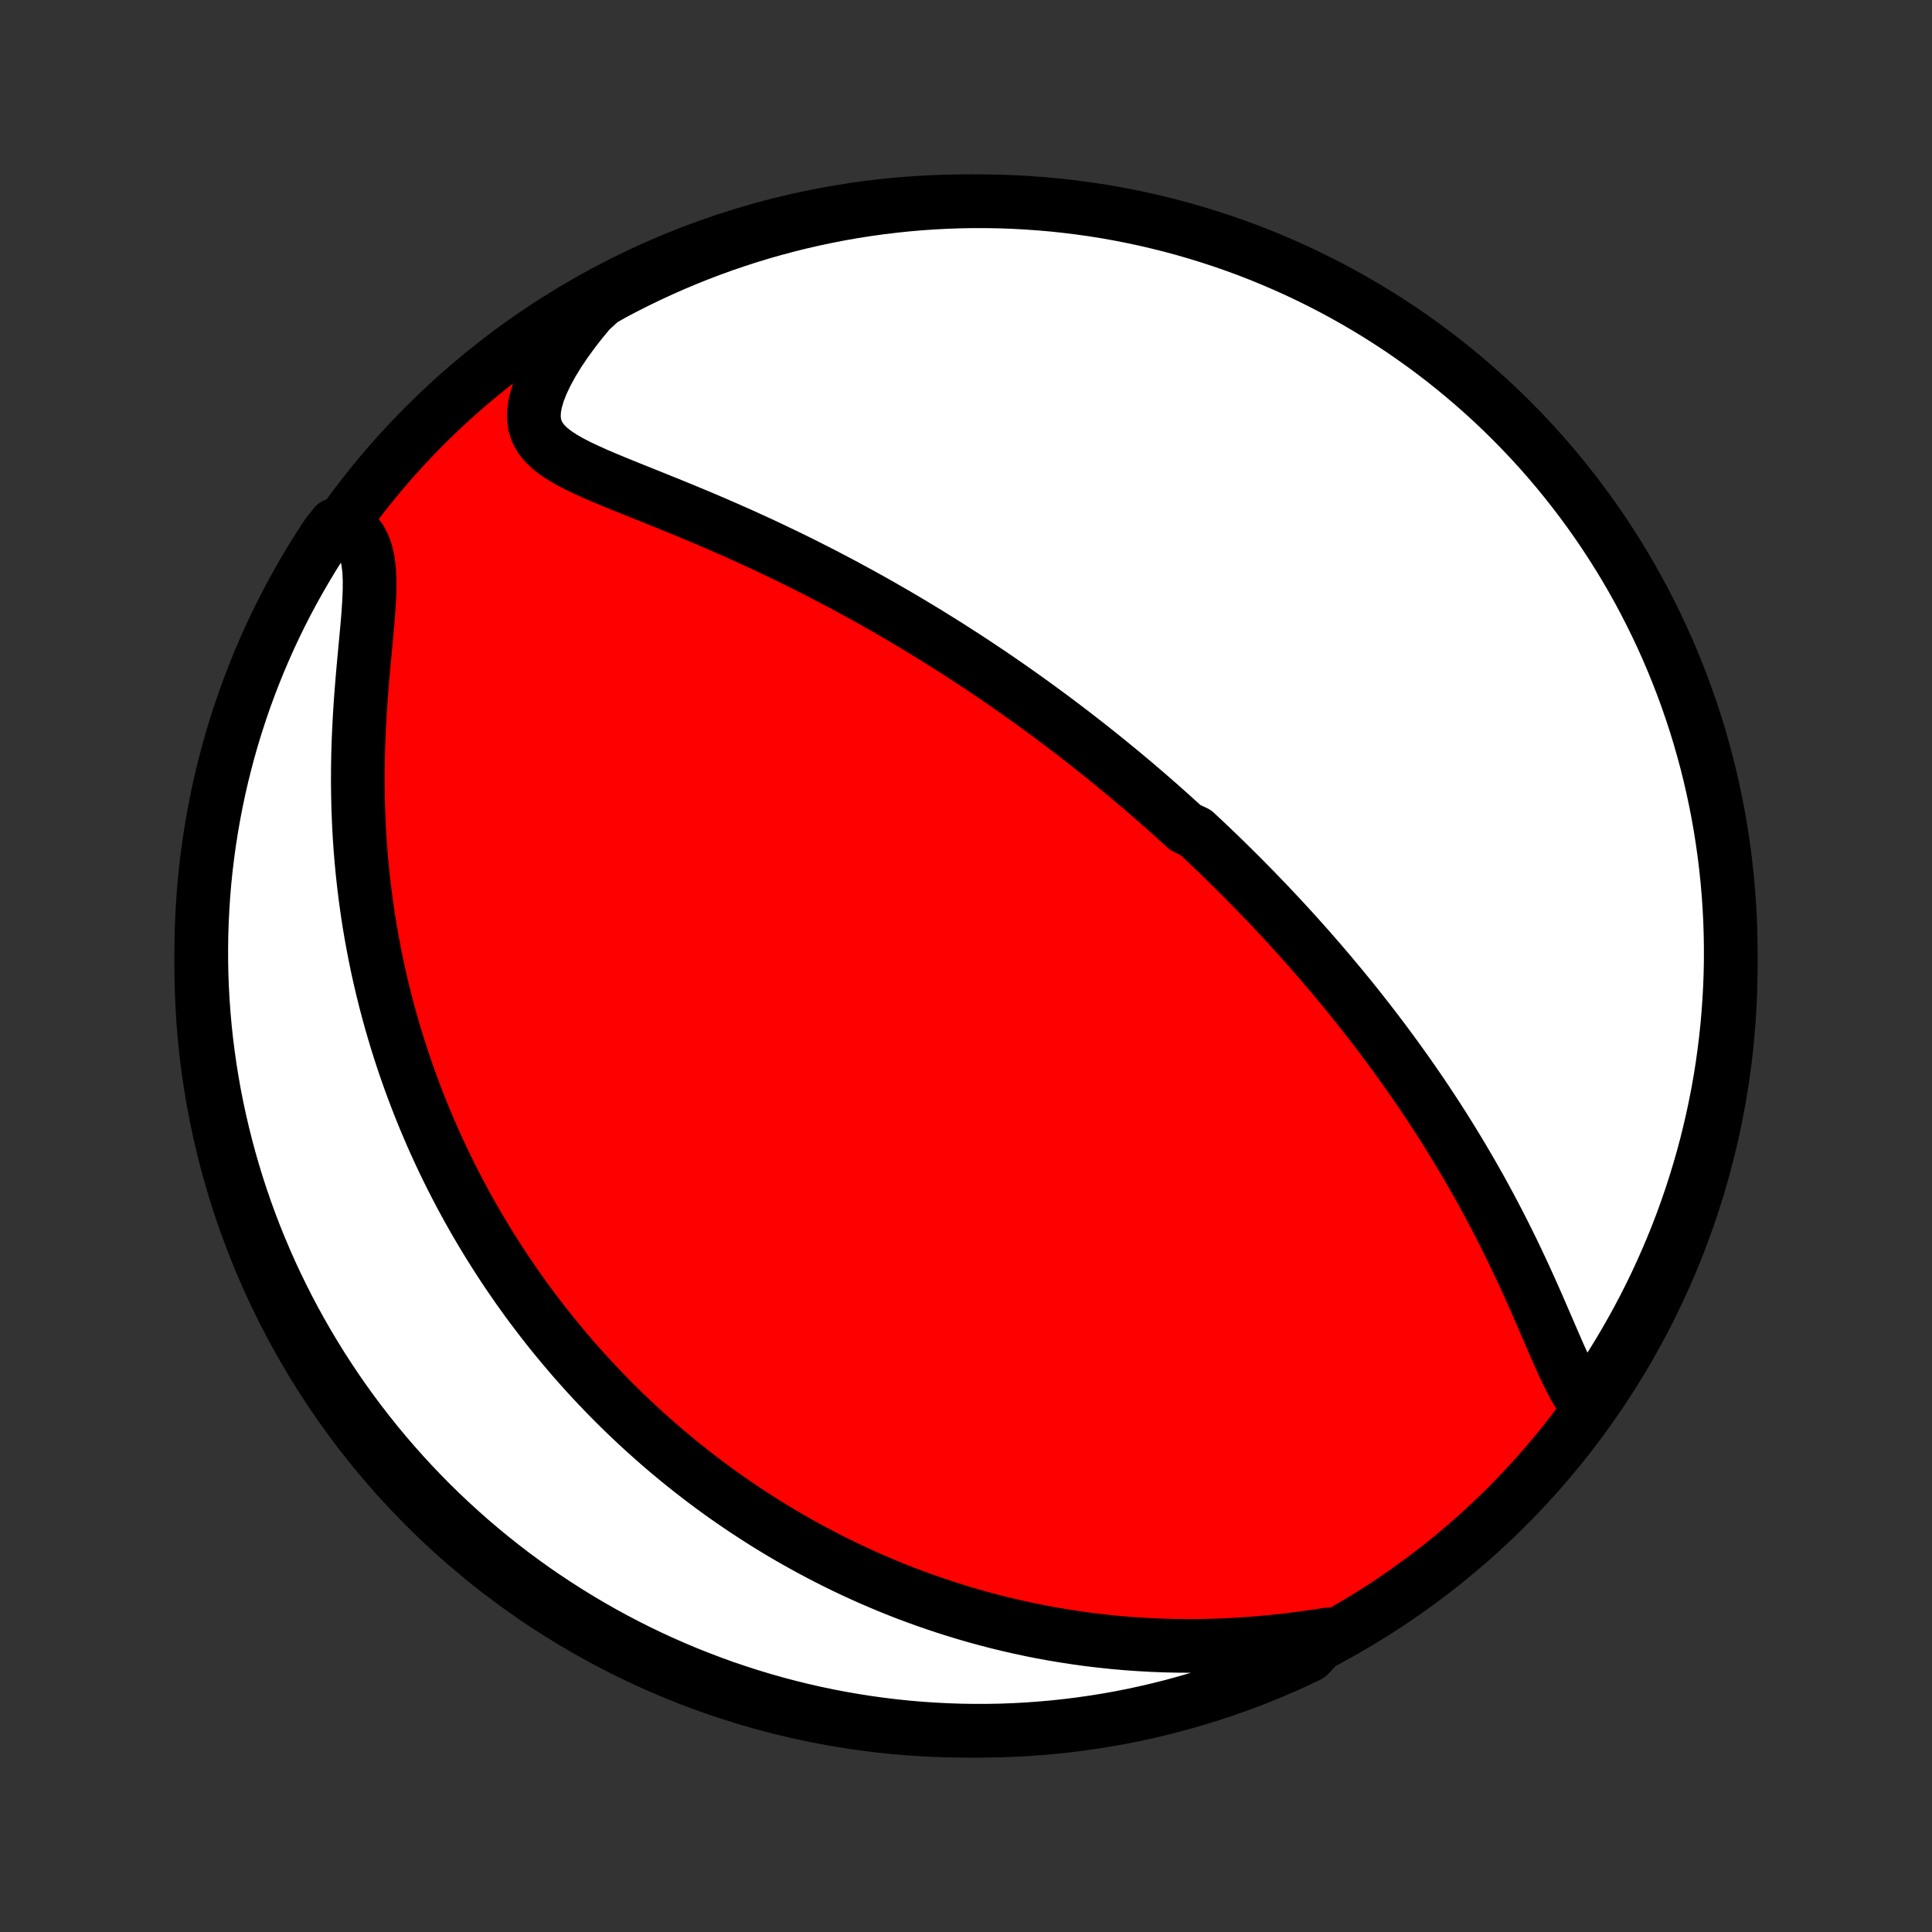 <?xml version="1.0" encoding="utf-8" standalone="no"?>
<!DOCTYPE svg PUBLIC "-//W3C//DTD SVG 1.1//EN"
  "http://www.w3.org/Graphics/SVG/1.1/DTD/svg11.dtd">
<!-- Created with matplotlib (http://matplotlib.org/) -->
<svg height="72pt" version="1.1" viewBox="0 0 72 72" width="72pt" xmlns="http://www.w3.org/2000/svg" xmlns:xlink="http://www.w3.org/1999/xlink">
 <rect x="0" y="0" width="72" height="72" fill="#333333" stroke="none"/>
 <defs>
  <style type="text/css">
*{stroke-linecap:butt;stroke-linejoin:round;}
  </style>
 </defs>
 <g id="figure_1">
  <g id="patch_1">
   <path d="
M0 72
L72 72
L72 0
L0 0
z
" style="fill:none;"/>
  </g>
  <g id="axes_1">
   <g id="PatchCollection_1">
    <defs>
     <path d="
M36 -7.5
C43.558 -7.5 50.808 -10.503 56.153 -15.848
C61.497 -21.192 64.5 -28.442 64.5 -36
C64.5 -43.558 61.497 -50.808 56.153 -56.153
C50.808 -61.497 43.558 -64.5 36 -64.5
C28.442 -64.5 21.192 -61.497 15.848 -56.153
C10.503 -50.808 7.5 -43.558 7.5 -36
C7.5 -28.442 10.503 -21.192 15.848 -15.848
C21.192 -10.503 28.442 -7.5 36 -7.5
z
" id="C0_0_a811fe30f3"/>
     <path d="
M59.137 -19.632
L58.963 -19.858
L58.799 -20.109
L58.642 -20.382
L58.49 -20.672
L58.343 -20.976
L58.197 -21.291
L58.052 -21.616
L57.908 -21.947
L57.763 -22.283
L57.616 -22.623
L57.468 -22.965
L57.319 -23.309
L57.167 -23.654
L57.013 -23.998
L56.857 -24.342
L56.699 -24.685
L56.538 -25.026
L56.376 -25.365
L56.211 -25.702
L56.044 -26.036
L55.876 -26.367
L55.705 -26.695
L55.533 -27.021
L55.36 -27.342
L55.185 -27.661
L55.008 -27.976
L54.831 -28.287
L54.652 -28.594
L54.473 -28.898
L54.292 -29.198
L54.111 -29.495
L53.929 -29.788
L53.747 -30.077
L53.564 -30.362
L53.38 -30.644
L53.197 -30.922
L53.013 -31.196
L52.828 -31.467
L52.644 -31.734
L52.459 -31.998
L52.274 -32.258
L52.09 -32.515
L51.905 -32.769
L51.72 -33.019
L51.536 -33.267
L51.351 -33.511
L51.167 -33.752
L50.983 -33.99
L50.799 -34.226
L50.615 -34.458
L50.431 -34.688
L50.247 -34.915
L50.064 -35.14
L49.88 -35.361
L49.697 -35.581
L49.514 -35.798
L49.331 -36.013
L49.149 -36.225
L48.966 -36.435
L48.784 -36.643
L48.601 -36.849
L48.419 -37.053
L48.237 -37.255
L48.054 -37.456
L47.872 -37.654
L47.69 -37.85
L47.507 -38.045
L47.325 -38.239
L47.142 -38.43
L46.959 -38.62
L46.777 -38.809
L46.593 -38.996
L46.41 -39.182
L46.227 -39.367
L46.043 -39.55
L45.858 -39.733
L45.674 -39.914
L45.489 -40.094
L45.303 -40.273
L45.117 -40.451
L44.931 -40.628
L44.743 -40.804
L44.556 -40.979
L44.178 -41.154
L43.988 -41.327
L43.797 -41.5
L43.606 -41.673
L43.413 -41.844
L43.22 -42.016
L43.026 -42.186
L42.83 -42.356
L42.633 -42.526
L42.436 -42.695
L42.237 -42.864
L42.037 -43.032
L41.835 -43.2
L41.632 -43.368
L41.428 -43.535
L41.222 -43.703
L41.014 -43.87
L40.805 -44.037
L40.595 -44.204
L40.382 -44.37
L40.168 -44.537
L39.952 -44.704
L39.734 -44.87
L39.514 -45.037
L39.292 -45.204
L39.068 -45.37
L38.841 -45.537
L38.612 -45.704
L38.382 -45.871
L38.148 -46.038
L37.912 -46.205
L37.674 -46.373
L37.433 -46.54
L37.189 -46.708
L36.943 -46.876
L36.693 -47.044
L36.441 -47.212
L36.186 -47.381
L35.928 -47.549
L35.666 -47.718
L35.402 -47.887
L35.134 -48.056
L34.863 -48.225
L34.588 -48.395
L34.31 -48.565
L34.029 -48.734
L33.744 -48.904
L33.455 -49.074
L33.163 -49.243
L32.867 -49.413
L32.568 -49.583
L32.264 -49.752
L31.957 -49.921
L31.646 -50.09
L31.331 -50.259
L31.012 -50.427
L30.69 -50.595
L30.363 -50.763
L30.034 -50.929
L29.7 -51.096
L29.362 -51.261
L29.021 -51.425
L28.677 -51.589
L28.329 -51.752
L27.978 -51.913
L27.624 -52.074
L27.267 -52.233
L26.908 -52.39
L26.546 -52.547
L26.183 -52.702
L25.817 -52.855
L25.451 -53.007
L25.084 -53.157
L24.716 -53.306
L24.35 -53.454
L23.985 -53.601
L23.622 -53.746
L23.263 -53.891
L22.908 -54.035
L22.56 -54.18
L22.22 -54.326
L21.89 -54.474
L21.572 -54.624
L21.271 -54.779
L20.989 -54.94
L20.729 -55.109
L20.497 -55.288
L20.297 -55.48
L20.134 -55.688
L20.01 -55.914
L19.93 -56.16
L19.895 -56.428
L19.905 -56.718
L19.96 -57.03
L20.057 -57.362
L20.194 -57.712
L20.367 -58.076
L20.572 -58.453
L20.807 -58.838
L21.069 -59.229
L21.355 -59.623
L21.663 -60.019
L21.99 -60.414
L22.42 -60.807
L22.86 -61.057
L23.303 -61.29
L23.75 -61.515
L24.201 -61.733
L24.656 -61.943
L25.114 -62.145
L25.575 -62.339
L26.04 -62.525
L26.507 -62.703
L26.978 -62.873
L27.451 -63.034
L27.927 -63.188
L28.405 -63.333
L28.885 -63.469
L29.368 -63.598
L29.853 -63.718
L30.34 -63.829
L30.828 -63.932
L31.318 -64.027
L31.809 -64.113
L32.302 -64.19
L32.795 -64.259
L33.29 -64.319
L33.786 -64.371
L34.282 -64.414
L34.779 -64.448
L35.276 -64.474
L35.773 -64.491
L36.271 -64.499
L36.768 -64.499
L37.265 -64.49
L37.762 -64.472
L38.258 -64.445
L38.754 -64.41
L39.248 -64.367
L39.742 -64.314
L40.234 -64.253
L40.725 -64.184
L41.215 -64.106
L41.703 -64.019
L42.19 -63.923
L42.675 -63.82
L43.157 -63.707
L43.638 -63.587
L44.115 -63.458
L44.591 -63.32
L45.064 -63.174
L45.534 -63.02
L46.002 -62.858
L46.466 -62.688
L46.927 -62.509
L47.385 -62.322
L47.839 -62.127
L48.289 -61.925
L48.736 -61.714
L49.179 -61.496
L49.618 -61.27
L50.053 -61.036
L50.484 -60.794
L50.91 -60.545
L51.332 -60.289
L51.748 -60.025
L52.161 -59.754
L52.568 -59.475
L52.97 -59.19
L53.367 -58.897
L53.759 -58.597
L54.145 -58.291
L54.526 -57.977
L54.901 -57.657
L55.27 -57.331
L55.634 -56.998
L55.992 -56.658
L56.343 -56.312
L56.688 -55.96
L57.027 -55.602
L57.36 -55.238
L57.686 -54.868
L58.005 -54.493
L58.318 -54.111
L58.624 -53.724
L58.923 -53.332
L59.215 -52.935
L59.5 -52.532
L59.778 -52.124
L60.048 -51.712
L60.312 -51.294
L60.568 -50.873
L60.816 -50.446
L61.057 -50.015
L61.29 -49.58
L61.515 -49.14
L61.733 -48.697
L61.943 -48.25
L62.145 -47.799
L62.339 -47.344
L62.525 -46.886
L62.703 -46.425
L62.873 -45.96
L63.034 -45.493
L63.188 -45.022
L63.333 -44.549
L63.469 -44.073
L63.598 -43.595
L63.718 -43.115
L63.829 -42.632
L63.932 -42.147
L64.027 -41.66
L64.113 -41.172
L64.19 -40.682
L64.259 -40.191
L64.319 -39.698
L64.371 -39.205
L64.414 -38.71
L64.448 -38.214
L64.474 -37.718
L64.491 -37.221
L64.499 -36.724
L64.499 -36.227
L64.49 -35.729
L64.472 -35.232
L64.445 -34.735
L64.41 -34.238
L64.367 -33.742
L64.314 -33.246
L64.253 -32.752
L64.184 -32.258
L64.106 -31.766
L64.019 -31.274
L63.923 -30.785
L63.82 -30.297
L63.707 -29.81
L63.587 -29.325
L63.458 -28.843
L63.32 -28.363
L63.174 -27.884
L63.02 -27.409
L62.858 -26.936
L62.688 -26.466
L62.509 -25.998
L62.322 -25.534
L62.127 -25.073
L61.925 -24.616
L61.714 -24.161
L61.496 -23.711
L61.27 -23.264
L61.036 -22.821
L60.794 -22.382
L60.545 -21.947
L60.289 -21.516
L60.025 -21.09
L59.754 -20.668
z
" id="C0_1_273a89cbac"/>
     <path d="
M49.509 -11.091
L48.995 -11.013
L48.478 -10.941
L47.961 -10.877
L47.444 -10.821
L46.929 -10.773
L46.415 -10.734
L45.904 -10.703
L45.396 -10.68
L44.892 -10.667
L44.392 -10.661
L43.896 -10.664
L43.406 -10.675
L42.921 -10.694
L42.441 -10.721
L41.967 -10.755
L41.499 -10.796
L41.037 -10.845
L40.581 -10.899
L40.131 -10.961
L39.687 -11.028
L39.25 -11.101
L38.819 -11.18
L38.395 -11.264
L37.977 -11.354
L37.565 -11.448
L37.16 -11.547
L36.76 -11.651
L36.367 -11.758
L35.98 -11.87
L35.6 -11.986
L35.225 -12.105
L34.856 -12.228
L34.493 -12.354
L34.135 -12.483
L33.783 -12.615
L33.437 -12.75
L33.096 -12.888
L32.761 -13.029
L32.43 -13.172
L32.105 -13.317
L31.784 -13.465
L31.469 -13.615
L31.158 -13.767
L30.852 -13.921
L30.55 -14.077
L30.253 -14.235
L29.96 -14.395
L29.671 -14.556
L29.387 -14.719
L29.106 -14.884
L28.829 -15.051
L28.556 -15.219
L28.287 -15.389
L28.021 -15.56
L27.759 -15.732
L27.5 -15.907
L27.245 -16.082
L26.992 -16.259
L26.743 -16.438
L26.497 -16.618
L26.254 -16.8
L26.014 -16.983
L25.777 -17.167
L25.542 -17.353
L25.31 -17.54
L25.081 -17.729
L24.854 -17.919
L24.629 -18.111
L24.407 -18.305
L24.188 -18.5
L23.97 -18.696
L23.755 -18.894
L23.542 -19.094
L23.331 -19.295
L23.122 -19.498
L22.915 -19.703
L22.709 -19.91
L22.506 -20.119
L22.305 -20.329
L22.105 -20.541
L21.908 -20.755
L21.712 -20.971
L21.517 -21.19
L21.324 -21.41
L21.133 -21.633
L20.944 -21.858
L20.756 -22.085
L20.569 -22.314
L20.384 -22.546
L20.201 -22.78
L20.019 -23.017
L19.838 -23.256
L19.659 -23.498
L19.482 -23.743
L19.305 -23.991
L19.131 -24.242
L18.957 -24.495
L18.785 -24.752
L18.615 -25.012
L18.446 -25.275
L18.278 -25.541
L18.112 -25.811
L17.947 -26.084
L17.784 -26.361
L17.622 -26.642
L17.462 -26.926
L17.304 -27.214
L17.147 -27.506
L16.992 -27.802
L16.838 -28.103
L16.687 -28.407
L16.537 -28.716
L16.389 -29.029
L16.243 -29.347
L16.099 -29.67
L15.958 -29.997
L15.818 -30.329
L15.681 -30.666
L15.546 -31.009
L15.414 -31.356
L15.284 -31.708
L15.157 -32.066
L15.033 -32.429
L14.912 -32.797
L14.794 -33.171
L14.679 -33.551
L14.568 -33.936
L14.46 -34.327
L14.356 -34.724
L14.256 -35.126
L14.16 -35.535
L14.068 -35.949
L13.981 -36.368
L13.899 -36.794
L13.821 -37.225
L13.748 -37.662
L13.681 -38.105
L13.619 -38.553
L13.563 -39.007
L13.512 -39.466
L13.468 -39.929
L13.429 -40.398
L13.397 -40.872
L13.372 -41.35
L13.353 -41.832
L13.341 -42.317
L13.335 -42.806
L13.336 -43.298
L13.343 -43.792
L13.357 -44.287
L13.378 -44.784
L13.404 -45.281
L13.435 -45.777
L13.472 -46.271
L13.512 -46.762
L13.555 -47.249
L13.6 -47.73
L13.644 -48.203
L13.687 -48.667
L13.724 -49.118
L13.753 -49.553
L13.771 -49.971
L13.774 -50.367
L13.758 -50.738
L13.717 -51.081
L13.65 -51.392
L13.552 -51.67
L13.423 -51.914
L13.262 -52.122
L13.07 -52.296
L12.478 -52.438
L12.201 -52.092
L11.931 -51.679
L11.668 -51.262
L11.413 -50.839
L11.165 -50.412
L10.925 -49.981
L10.692 -49.546
L10.467 -49.106
L10.25 -48.662
L10.041 -48.215
L9.84 -47.763
L9.646 -47.309
L9.461 -46.85
L9.284 -46.389
L9.114 -45.924
L8.954 -45.456
L8.801 -44.986
L8.656 -44.512
L8.52 -44.036
L8.393 -43.558
L8.273 -43.077
L8.162 -42.594
L8.06 -42.109
L7.966 -41.622
L7.881 -41.134
L7.804 -40.644
L7.736 -40.152
L7.676 -39.66
L7.625 -39.166
L7.583 -38.671
L7.55 -38.175
L7.525 -37.679
L7.508 -37.182
L7.501 -36.685
L7.502 -36.188
L7.511 -35.691
L7.53 -35.193
L7.557 -34.696
L7.593 -34.199
L7.637 -33.703
L7.69 -33.208
L7.752 -32.713
L7.822 -32.22
L7.901 -31.727
L7.988 -31.236
L8.084 -30.747
L8.189 -30.258
L8.302 -29.772
L8.423 -29.288
L8.553 -28.805
L8.691 -28.325
L8.837 -27.847
L8.992 -27.372
L9.155 -26.899
L9.326 -26.429
L9.505 -25.962
L9.693 -25.498
L9.888 -25.037
L10.091 -24.58
L10.303 -24.126
L10.522 -23.676
L10.748 -23.229
L10.983 -22.786
L11.225 -22.348
L11.475 -21.913
L11.732 -21.483
L11.996 -21.057
L12.268 -20.636
L12.547 -20.219
L12.833 -19.807
L13.126 -19.401
L13.427 -18.999
L13.734 -18.602
L14.047 -18.211
L14.368 -17.825
L14.695 -17.445
L15.029 -17.07
L15.369 -16.701
L15.715 -16.338
L16.067 -15.981
L16.426 -15.63
L16.791 -15.285
L17.161 -14.947
L17.537 -14.614
L17.919 -14.289
L18.306 -13.97
L18.699 -13.658
L19.096 -13.352
L19.5 -13.054
L19.908 -12.762
L20.32 -12.478
L20.738 -12.201
L21.161 -11.931
L21.588 -11.668
L22.019 -11.413
L22.454 -11.165
L22.894 -10.925
L23.338 -10.692
L23.785 -10.467
L24.237 -10.25
L24.691 -10.041
L25.15 -9.84
L25.611 -9.646
L26.076 -9.461
L26.544 -9.284
L27.015 -9.114
L27.488 -8.954
L27.964 -8.801
L28.442 -8.656
L28.923 -8.52
L29.406 -8.393
L29.891 -8.273
L30.378 -8.162
L30.866 -8.06
L31.356 -7.966
L31.848 -7.881
L32.34 -7.804
L32.834 -7.736
L33.329 -7.676
L33.825 -7.625
L34.321 -7.583
L34.818 -7.55
L35.315 -7.525
L35.812 -7.508
L36.309 -7.501
L36.807 -7.502
L37.304 -7.511
L37.801 -7.53
L38.297 -7.557
L38.792 -7.593
L39.287 -7.637
L39.78 -7.69
L40.273 -7.752
L40.764 -7.822
L41.254 -7.901
L41.742 -7.988
L42.228 -8.084
L42.712 -8.189
L43.195 -8.302
L43.675 -8.423
L44.153 -8.553
L44.628 -8.691
L45.101 -8.837
L45.571 -8.992
L46.038 -9.155
L46.502 -9.326
L46.963 -9.505
L47.42 -9.693
L47.874 -9.888
L48.324 -10.091
L48.771 -10.303
z
" id="C0_2_ad16ded945"/>
    </defs>
    <g clip-path="url(#p1bffca34e9)">
     <use style="fill:#ff0000;stroke:#000000;stroke-width:2.0;" x="0.0" xlink:href="#C0_0_a811fe30f3" y="72.0"/>
    </g>
    <g clip-path="url(#p1bffca34e9)">
     <use style="fill:#ffffff;stroke:#000000;stroke-width:2.0;" x="0.0" xlink:href="#C0_1_273a89cbac" y="72.0"/>
    </g>
    <g clip-path="url(#p1bffca34e9)">
     <use style="fill:#ffffff;stroke:#000000;stroke-width:2.0;" x="0.0" xlink:href="#C0_2_ad16ded945" y="72.0"/>
    </g>
   </g>
  </g>
 </g>
 <defs>
  <clipPath id="p1bffca34e9">
   <rect height="72.0" width="72.0" x="0.0" y="0.0"/>
  </clipPath>
 </defs>
</svg>
